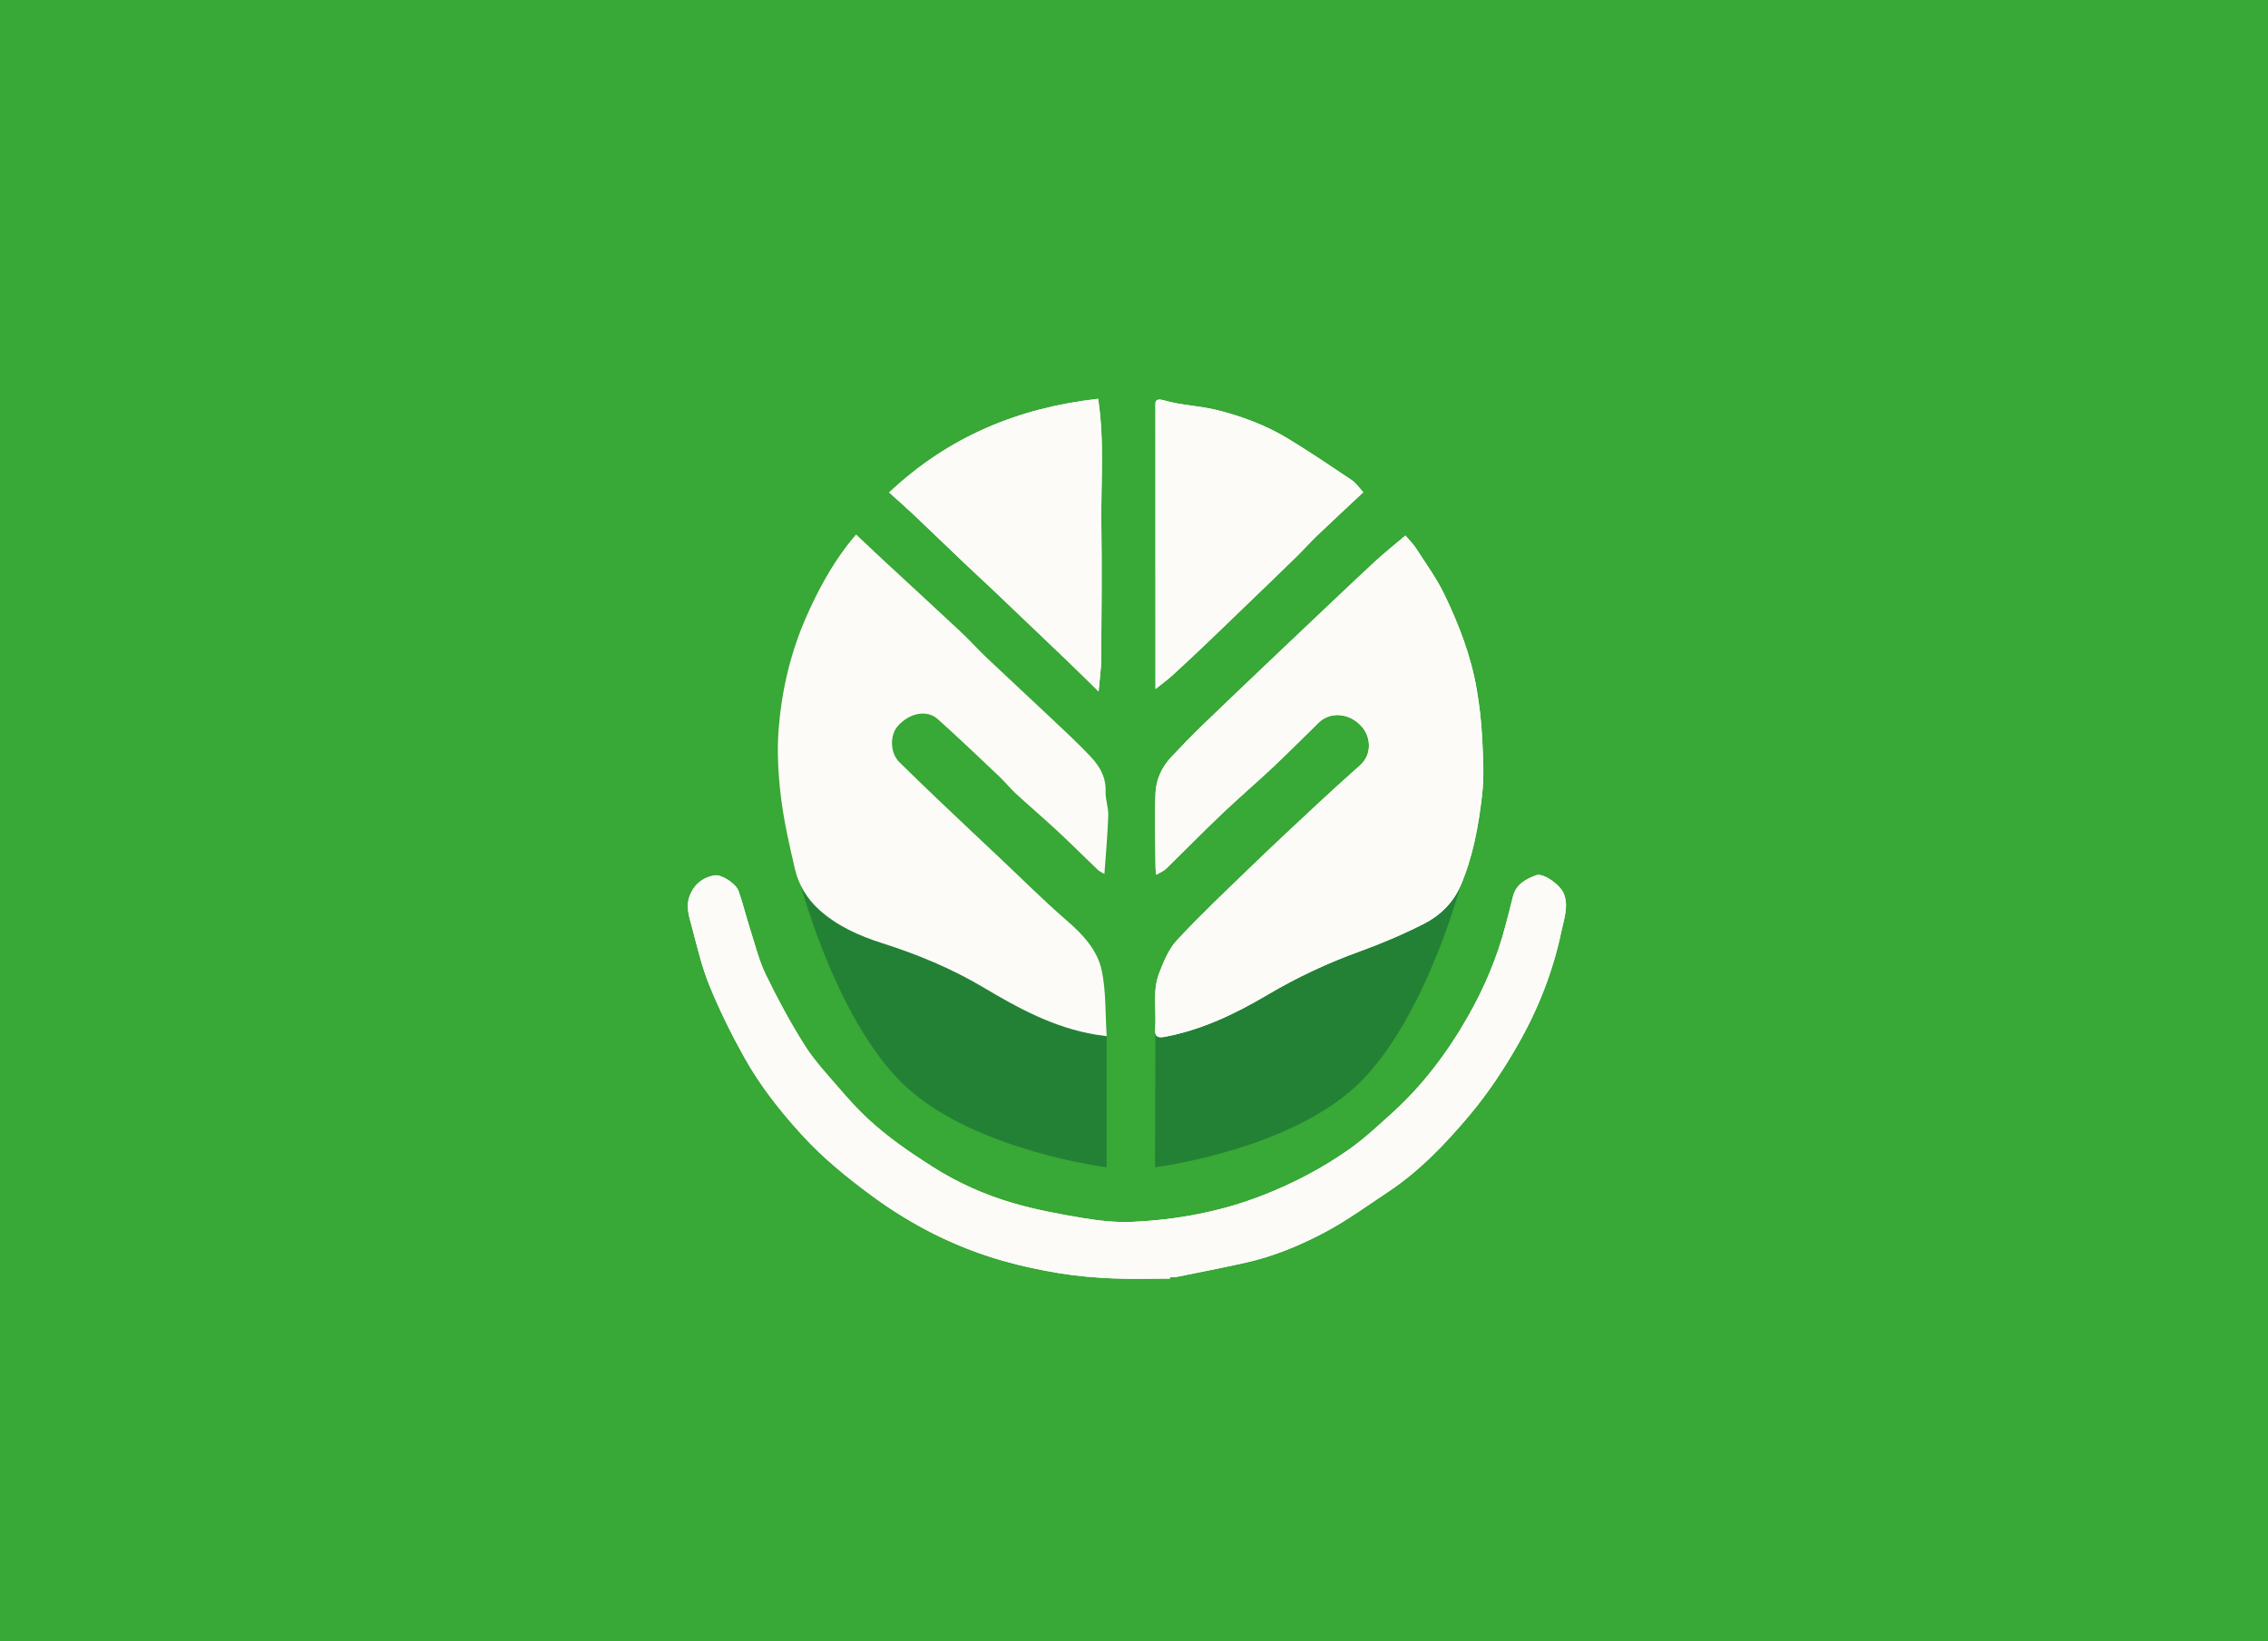 <?xml version="1.0" encoding="UTF-8"?>
<svg id="Capa_1" data-name="Capa 1" xmlns="http://www.w3.org/2000/svg" viewBox="0 0 891.93 645.45">
  <defs>
    <style>
      .cls-1 {
        fill: #fdfbf7;
      }

      .cls-1, .cls-2, .cls-3, .cls-4 {
        stroke-width: 0px;
      }

      .cls-2 {
        fill: #38a836;
      }

      .cls-3 {
        fill: #fff;
      }

      .cls-4 {
        fill: #238135;
      }
    </style>
  </defs>
  <rect class="cls-2" width="891.93" height="645.45"/>
  <path class="cls-4" d="M315.02,348.5s14.88,56.1,42.79,80.27c27.91,24.17,77.39,30.3,77.39,30.3v-51.54l-120.18-59.02"/>
  <path class="cls-4" d="M574.31,348.56s-14.89,56.04-42.81,80.21c-27.91,24.17-77.26,30.3-77.26,30.3l.18-58.53,119.89-51.97"/>
  <path class="cls-3" d="M552.7,210.63c-4.19,3.56-8.26,6.76-12.04,10.27-9.15,8.48-18.18,17.11-27.25,25.68-4.02,3.8-8.03,7.61-12.04,11.42-9.46,9.02-18.96,17.99-28.36,27.08-4.26,4.12-8.39,8.39-12.45,12.71-3.68,3.92-5.91,8.81-6.13,14.03-.41,9.76-.05,19.55,0,29.33,0,.86.14,1.71.24,2.89,1.53-.9,2.89-1.39,3.83-2.3,7.31-7.11,14.43-14.41,21.81-21.44,6.76-6.43,13.86-12.5,20.66-18.9,6-5.64,11.76-11.52,17.67-17.25,4.55-4.41,12.17-3.79,16.93,1.66,3.54,4.06,4.16,10.87-.78,15.25-5.7,5.06-11.35,10.18-16.93,15.38-8.89,8.29-17.79,16.58-26.53,25.03-9.63,9.3-19.37,18.52-28.48,28.31-3.23,3.47-5.2,8.34-6.97,12.88-2.77,7.09-1.05,14.69-1.6,22.04-.23,3.02,1.06,3.59,3.74,3.08,14.6-2.74,27.77-9.04,40.39-16.51,11.62-6.87,23.72-12.54,36.42-17.13,8.6-3.1,17.07-6.73,25.22-10.87,6.24-3.17,11.45-8.3,14.23-14.71,4.95-11.41,7.17-23.7,8.58-35.99.85-7.44.37-15.08,0-22.61-.31-6.27-1.06-12.55-2.11-18.74-2.23-13.14-7-25.52-12.75-37.45-3.07-6.36-7.31-12.17-11.15-18.15-1.16-1.8-2.76-3.32-4.17-4.99Z"/>
  <path class="cls-3" d="M460.15,502.86c0-.2,0-.4,0-.61.81,0,1.66.14,2.44-.02,8.95-1.81,17.92-3.55,26.83-5.52,11.3-2.5,21.98-6.89,32.09-12.32,8.48-4.55,16.34-10.28,24.39-15.62,12.44-8.26,22.68-19.02,32.16-30.31,7.19-8.57,13.46-18.08,19.01-27.81,7.91-13.86,13.73-28.72,17-44.42.99-4.76,2.86-9.56,1-14.61-1.28-3.47-8.07-8.44-10.91-7.39-4.19,1.54-8.06,3.62-9.21,8.58-.86,3.69-1.87,7.34-2.82,11.01-3.28,12.64-8.33,24.56-14.77,35.88-8.1,14.25-17.87,27.24-30.09,38.25-5.4,4.86-10.73,9.88-16.65,14.05-10.58,7.44-21.95,13.42-34.1,18.15-16.56,6.46-33.67,9.6-51.24,10.41-6.46.3-13.06-.45-19.47-1.52-9.26-1.54-18.56-3.26-27.55-5.91-11.16-3.28-21.75-8.01-31.68-14.34-9.02-5.75-17.77-11.76-25.55-19.06-3.86-3.62-7.43-7.56-10.88-11.58-4.71-5.5-9.77-10.83-13.61-16.91-5.65-8.94-10.7-18.31-15.32-27.83-2.78-5.73-4.32-12.08-6.28-18.19-1.57-4.9-2.77-9.92-4.47-14.76-1.05-3-6.76-6.62-9.4-6.19-4.64.75-8.16,3.65-9.83,8.07-1.65,4.39-.14,8.36.91,12.35,2.05,7.79,3.91,15.73,6.95,23.15,3.9,9.53,8.5,18.84,13.52,27.85,6.28,11.3,14.31,21.46,23.03,30.97,8.11,8.84,17.39,16.39,27.06,23.52,15.78,11.64,32.94,20.36,51.76,25.71,7.38,2.1,14.94,3.7,22.51,4.93,6.84,1.11,13.8,1.66,20.73,1.97,7.47.33,14.97.07,22.46.07Z"/>
  <path class="cls-3" d="M432.04,271.97c.41-4.87,1-8.77,1.03-12.67.13-17.69.31-35.38.06-53.07-.23-16.31,1.29-32.69-1.27-49.38-31.24,3.52-58.71,14.77-82.18,36.84,3.4,3.08,6.5,5.78,9.49,8.6,6.72,6.36,13.37,12.8,20.08,19.18,3.93,3.74,7.95,7.4,11.88,11.14,9.63,9.16,19.26,18.34,28.86,27.54,3.89,3.73,7.7,7.55,12.06,11.82Z"/>
  <path class="cls-3" d="M536.14,193.59c-1.74-1.88-2.85-3.63-4.42-4.68-8.31-5.58-16.61-11.19-25.17-16.39-8.72-5.29-18.28-8.84-28.14-11.29-6.65-1.65-13.7-1.79-20.25-3.68-4.33-1.25-3.76.66-3.75,3.28.02,35.17.01,70.34.02,105.51v4.64c2.66-2.14,4.79-3.67,6.71-5.42,4.69-4.28,9.31-8.64,13.91-13.02,5.1-4.86,10.15-9.78,15.23-14.67,6.5-6.27,13.03-12.52,19.49-18.83,2.82-2.76,5.44-5.73,8.29-8.46,5.91-5.65,11.91-11.2,18.1-17Z"/>
  <path class="cls-1" d="M434.31,343.72c-.8-.5-1.86-.93-2.63-1.67-5.28-5.02-10.43-10.19-15.76-15.16-5.4-5.02-11.02-9.8-16.44-14.79-2.3-2.12-4.27-4.61-6.54-6.76-7.98-7.54-15.92-15.14-24.1-22.47-4.3-3.86-11.06-2.53-15.69,2.59-3.33,3.69-3.13,10.7.55,14.31,5.35,5.27,10.76,10.48,16.2,15.66,7.78,7.4,15.6,14.76,23.42,22.12,8.74,8.24,17.24,16.75,26.32,24.6,6.36,5.5,12,11.62,13.67,19.7,1.68,8.15,1.33,16.72,1.91,25.66-2.1-.29-3.19-.41-4.28-.59-16.16-2.65-30.23-10.24-44.06-18.49-12.61-7.52-26.09-13.09-40.09-17.54-8.99-2.86-17.62-6.72-24.71-13.15-4.71-4.28-8.01-9.75-9.45-15.91-2.21-9.49-4.4-19.04-5.55-28.69-1.06-8.87-1.56-17.98-.83-26.86,1.23-15.05,4.68-29.69,10.82-43.66,4.44-10.09,9.6-19.69,16.33-28.43.98-1.28,2.04-2.5,3.26-3.98,3.57,3.36,7.06,6.68,10.59,9.95,10.24,9.49,20.54,18.93,30.74,28.48,3.47,3.25,6.65,6.82,10.1,10.1,7.68,7.29,15.48,14.45,23.18,21.73,6.03,5.71,12.19,11.31,17.86,17.36,3.38,3.61,5.86,7.92,5.66,13.38-.11,3.19,1.16,6.42,1.05,9.61-.26,7.56-.96,15.11-1.51,22.91Z"/>
  <path class="cls-1" d="M552.7,210.63c1.41,1.67,3.01,3.19,4.17,4.99,3.84,5.98,8.09,11.78,11.15,18.15,5.75,11.92,10.52,24.31,12.75,37.45,1.05,6.19,1.8,12.47,2.11,18.74.37,7.53.86,15.17,0,22.61-1.41,12.28-3.62,24.58-8.58,35.99-2.78,6.41-7.99,11.54-14.23,14.71-8.15,4.14-16.62,7.77-25.22,10.87-12.7,4.58-24.8,10.26-36.42,17.13-12.63,7.47-25.79,13.77-40.39,16.51-2.68.5-3.96-.06-3.74-3.08.55-7.36-1.17-14.95,1.6-22.04,1.77-4.53,3.74-9.41,6.97-12.88,9.12-9.79,18.85-19.01,28.48-28.31,8.75-8.45,17.64-16.74,26.53-25.03,5.58-5.2,11.22-10.32,16.93-15.38,4.94-4.38,4.31-11.19.78-15.25-4.76-5.46-12.39-6.07-16.93-1.66-5.91,5.73-11.68,11.61-17.67,17.25-6.8,6.39-13.9,12.46-20.66,18.9-7.39,7.03-14.51,14.33-21.81,21.44-.94.92-2.3,1.4-3.83,2.3-.1-1.18-.23-2.03-.24-2.89-.06-9.78-.41-19.57,0-29.33.22-5.21,2.44-10.11,6.13-14.03,4.06-4.32,8.19-8.59,12.45-12.71,9.4-9.08,18.9-18.06,28.36-27.08,4-3.81,8.02-7.62,12.04-11.42,9.07-8.57,18.1-17.2,27.25-25.68,3.78-3.51,7.84-6.71,12.04-10.27Z"/>
  <path class="cls-1" d="M460.15,502.86c-7.49,0-14.99.25-22.46-.07-6.93-.3-13.89-.86-20.73-1.97-7.57-1.23-15.13-2.83-22.51-4.93-18.82-5.35-35.99-14.08-51.76-25.71-9.67-7.14-18.96-14.68-27.06-23.52-8.72-9.51-16.75-19.68-23.03-30.97-5.01-9.01-9.61-18.32-13.52-27.85-3.04-7.42-4.9-15.36-6.95-23.15-1.05-3.98-2.56-7.95-.91-12.35,1.66-4.42,5.19-7.32,9.83-8.07,2.64-.43,8.35,3.19,9.4,6.19,1.7,4.85,2.9,9.87,4.47,14.76,1.96,6.11,3.5,12.46,6.28,18.19,4.62,9.52,9.68,18.89,15.32,27.83,3.84,6.08,8.9,11.41,13.61,16.91,3.44,4.02,7.02,7.96,10.88,11.58,7.79,7.31,16.53,13.31,25.55,19.06,9.94,6.33,20.52,11.07,31.68,14.34,8.99,2.64,18.29,4.36,27.55,5.91,6.4,1.07,13.01,1.81,19.47,1.52,17.57-.81,34.68-3.96,51.24-10.41,12.15-4.74,23.53-10.71,34.1-18.15,5.92-4.16,11.26-9.19,16.65-14.05,12.22-11.01,21.99-24.01,30.09-38.25,6.44-11.32,11.49-23.25,14.77-35.88.95-3.67,1.96-7.32,2.82-11.01,1.15-4.96,5.02-7.05,9.21-8.58,2.84-1.04,9.63,3.92,10.91,7.39,1.87,5.05,0,9.85-1,14.61-3.28,15.7-9.1,30.56-17,44.42-5.55,9.73-11.82,19.24-19.01,27.81-9.48,11.29-19.72,22.05-32.16,30.31-8.05,5.34-15.91,11.07-24.39,15.62-10.11,5.43-20.79,9.83-32.09,12.32-8.92,1.97-17.88,3.72-26.83,5.52-.78.16-1.62.02-2.44.02,0,.2,0,.4,0,.61Z"/>
  <path class="cls-1" d="M432.04,271.97c-4.36-4.28-8.17-8.09-12.06-11.82-9.6-9.2-19.22-18.37-28.86-27.54-3.93-3.74-7.95-7.4-11.88-11.14-6.71-6.38-13.36-12.82-20.08-19.18-2.98-2.82-6.08-5.52-9.49-8.6,23.47-22.07,50.94-33.32,82.18-36.84,2.56,16.69,1.05,33.07,1.27,49.38.25,17.69.07,35.38-.06,53.07-.03,3.9-.61,7.8-1.03,12.67Z"/>
  <path class="cls-1" d="M536.14,193.59c-6.19,5.8-12.19,11.35-18.1,17-2.85,2.73-5.47,5.7-8.29,8.46-6.46,6.31-12.99,12.56-19.49,18.83-5.07,4.89-10.12,9.81-15.23,14.67-4.6,4.38-9.22,8.74-13.91,13.02-1.92,1.75-4.05,3.28-6.71,5.42v-4.64c0-35.17,0-70.34-.02-105.51,0-2.62-.58-4.54,3.75-3.28,6.56,1.9,13.6,2.03,20.25,3.68,9.86,2.44,19.42,5.99,28.14,11.29,8.55,5.19,16.85,10.81,25.17,16.39,1.57,1.05,2.68,2.8,4.42,4.68Z"/>
</svg>